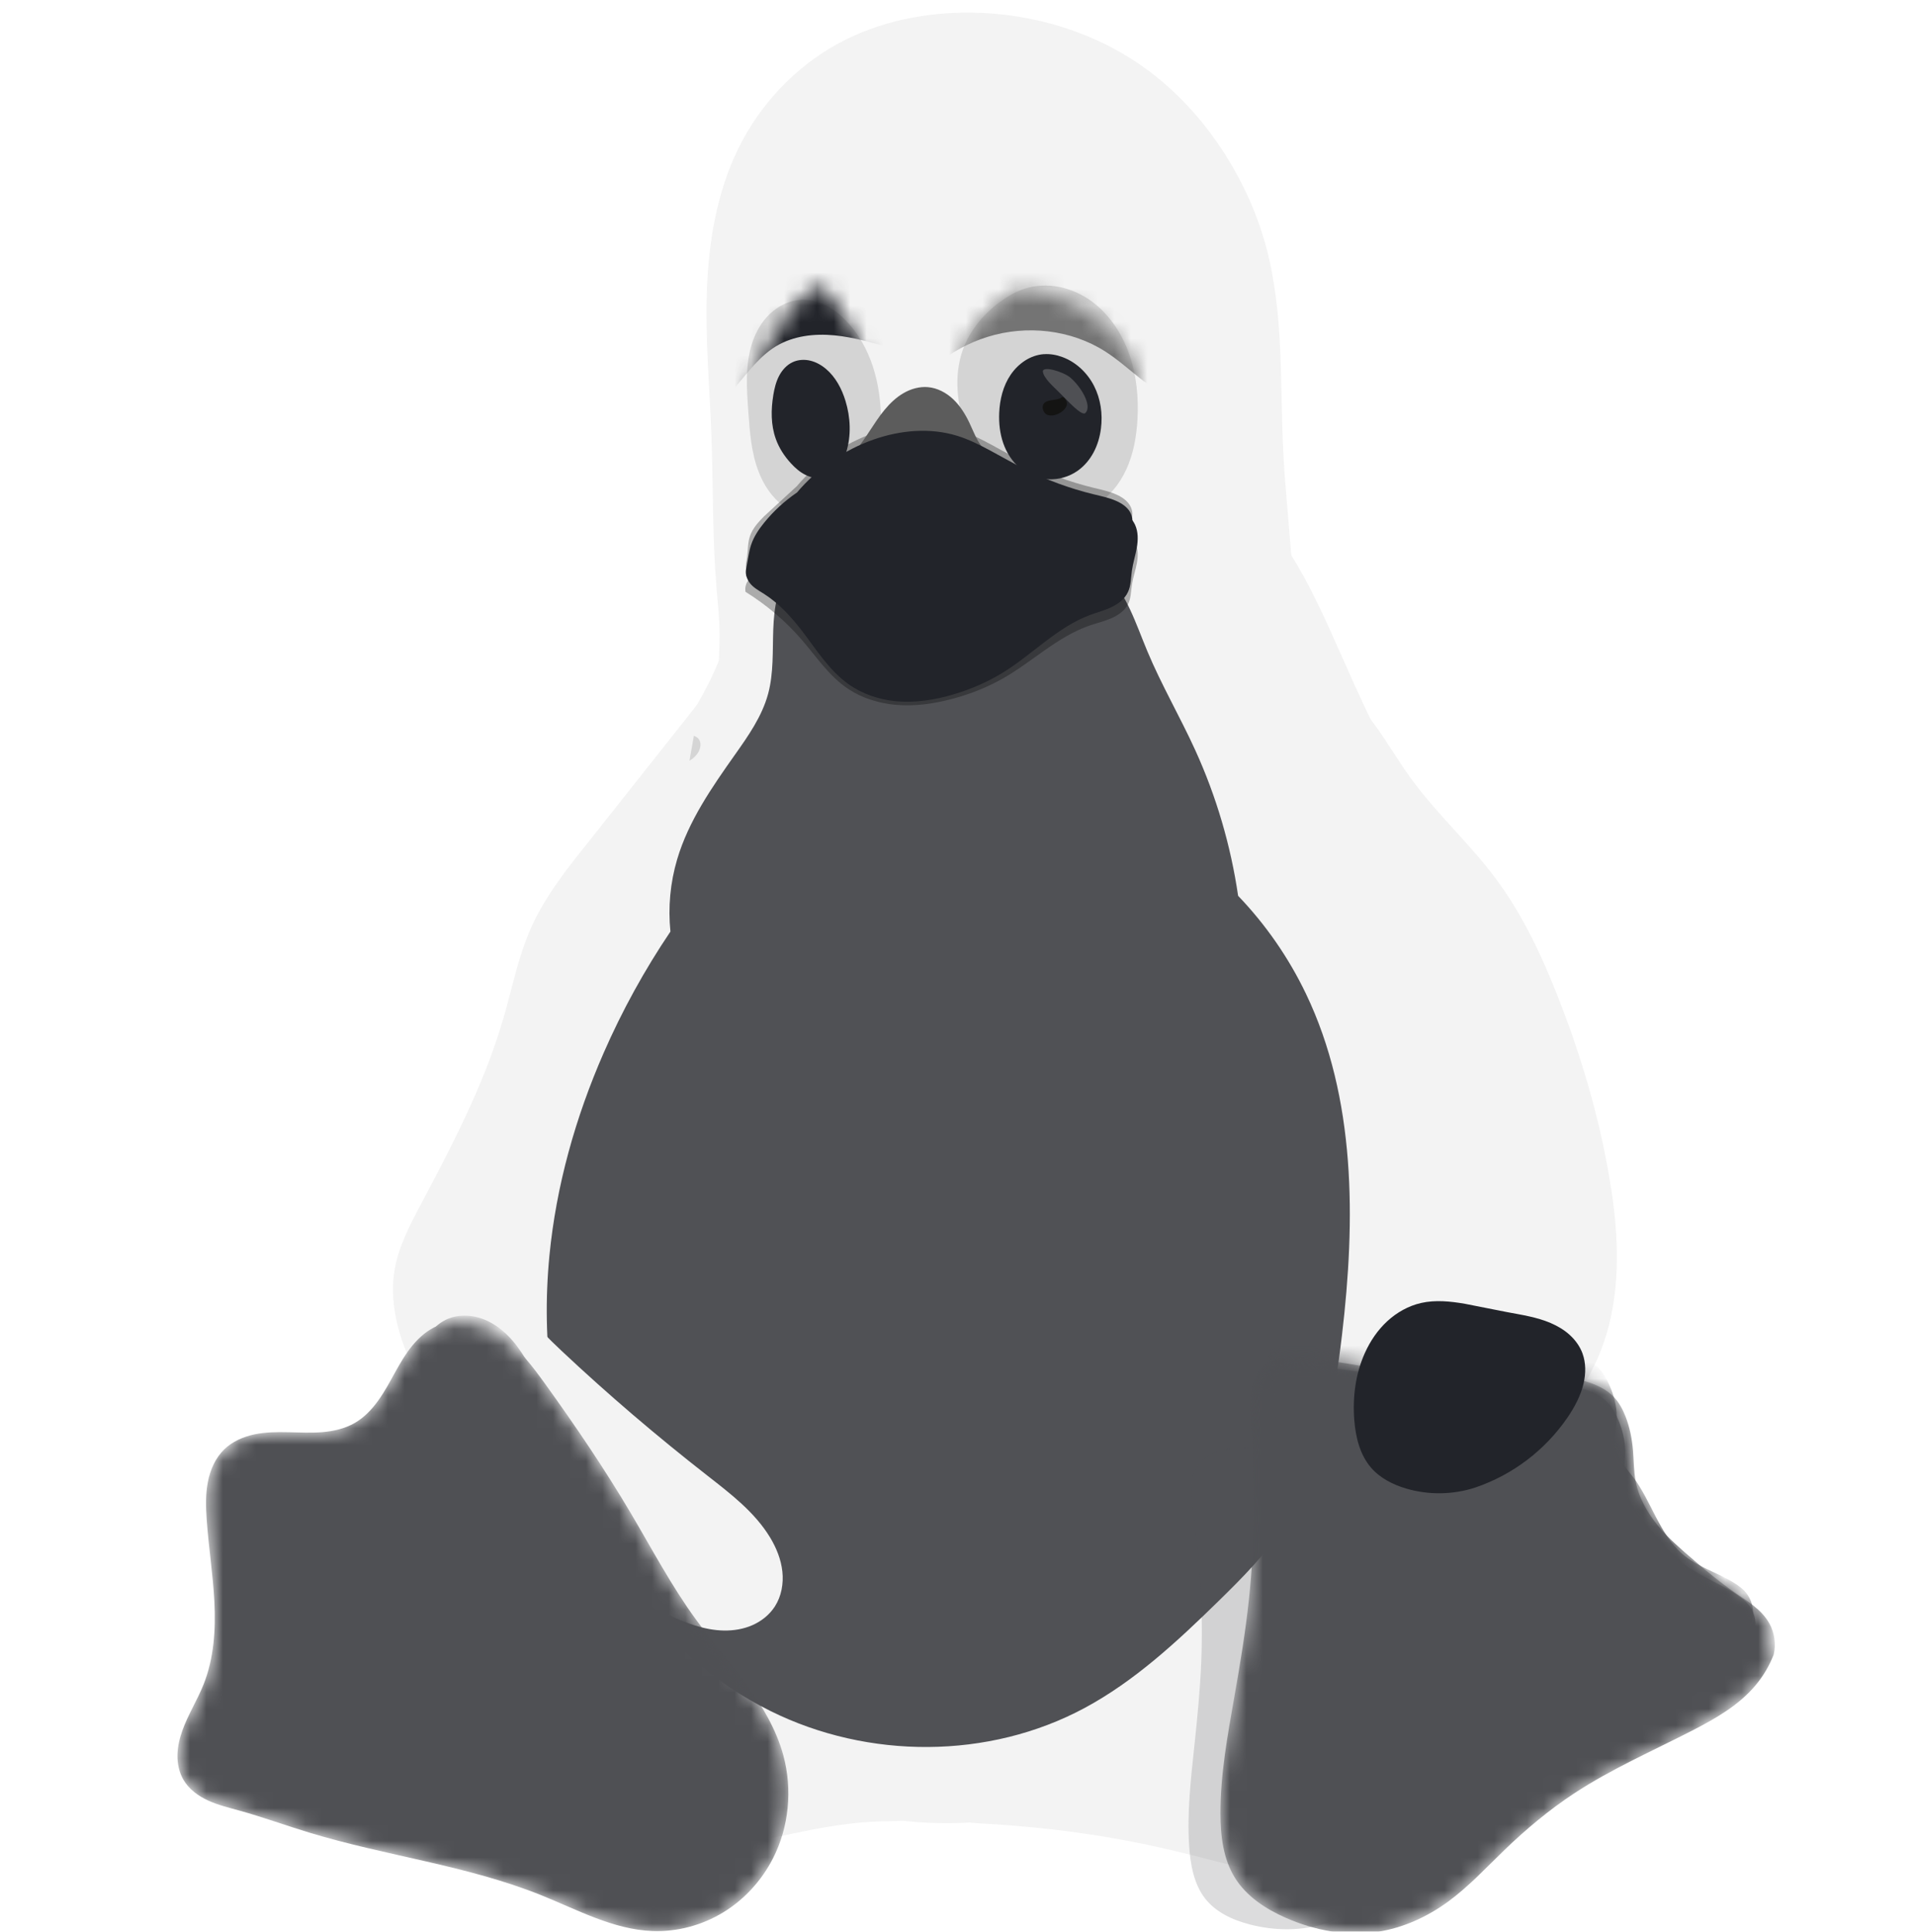 <svg width="116" height="117" viewBox="0 0 116 117" fill="none" xmlns="http://www.w3.org/2000/svg">
<g clip-path="url(#clip0_151_206)">
<path d="M82.015 41.414C83.279 44.191 84.69 46.898 85.944 49.68C88.358 55.033 90.191 60.686 90.952 66.516C91.714 72.347 91.383 78.367 89.577 83.957C87.535 90.268 83.659 95.882 78.911 100.477C73.293 105.912 66.082 110.103 58.303 110.412C53.234 110.614 48.188 109.152 43.699 106.769C39.927 104.767 36.483 102.098 33.736 98.811C30.988 95.524 28.948 91.61 28.003 87.417C26.84 82.254 27.367 76.773 29.127 71.785C30.386 68.218 32.253 64.897 33.582 61.356C35.034 57.487 35.845 53.355 37.769 49.701C39.512 46.388 42.127 43.558 43.517 40.078C44.346 38.001 44.706 35.769 45.242 33.594C45.778 31.42 46.528 29.23 47.987 27.541C49.746 25.505 52.392 24.402 55.05 24.092C57.709 23.783 60.4 24.201 63.01 24.801C65.087 25.279 67.139 25.872 69.147 26.593C70.86 27.207 72.558 27.923 74.04 28.987C76.059 30.436 77.596 32.477 78.822 34.649C80.046 36.822 80.984 39.143 82.019 41.414L82.015 41.414Z" fill="#F3F3F3"/>
<path d="M59.693 110.462C61.829 110.587 63.96 110.796 66.076 111.119C67.937 111.404 69.785 111.771 71.614 112.22C74.478 112.92 77.332 113.813 80.278 113.898C81.054 113.92 81.832 113.885 82.593 113.715C83.354 113.545 84.085 113.235 84.691 112.748C85.596 112.02 86.167 110.924 86.383 109.776C86.6 108.629 86.464 107.436 86.131 106.318C85.465 104.084 84.034 102.177 82.855 100.171C82.177 99.023 81.573 97.829 80.84 96.717C80.106 95.605 79.228 94.563 78.114 93.838C76.573 92.837 74.663 92.51 72.839 92.693C71.015 92.877 69.267 93.541 67.639 94.391C65.357 95.583 63.21 97.219 61.966 99.487C61.533 100.276 61.219 101.124 60.851 101.946C60.483 102.768 60.053 103.578 59.43 104.225C58.735 104.946 57.833 105.432 57.114 106.129C56.755 106.482 56.441 106.883 56.26 107.35C56.08 107.817 56.03 108.351 56.198 108.825C56.313 109.15 56.524 109.435 56.784 109.659C57.044 109.883 57.352 110.047 57.675 110.16C58.319 110.389 59.014 110.423 59.697 110.463L59.693 110.462Z" fill="#F3F3F3"/>
<path d="M53.345 110.323C51.565 110.364 49.804 110.685 48.064 111.049C46.398 111.396 44.739 111.783 43.093 112.219C40.315 112.954 37.533 113.835 34.662 113.897C33.907 113.912 33.145 113.871 32.409 113.699C31.672 113.527 30.959 113.222 30.368 112.746C29.466 112.02 28.892 110.925 28.679 109.781C28.467 108.636 28.597 107.445 28.926 106.329C29.585 104.096 30.998 102.185 32.155 100.17C32.812 99.024 33.392 97.833 34.103 96.721C34.814 95.608 35.67 94.564 36.767 93.837C38.261 92.846 40.124 92.51 41.904 92.687C43.684 92.864 45.389 93.525 46.958 94.39C49.174 95.611 51.197 97.29 52.478 99.481C53.377 101.02 53.895 102.781 54.946 104.219C55.512 104.994 56.228 105.663 56.694 106.5C56.929 106.918 57.101 107.379 57.141 107.859C57.181 108.338 57.083 108.837 56.815 109.235C56.638 109.499 56.393 109.712 56.119 109.869C55.845 110.026 55.542 110.129 55.234 110.194C54.612 110.324 53.979 110.304 53.348 110.319L53.345 110.323ZM43.399 35.565C43.149 32.53 43.205 29.478 43.096 26.434C42.989 23.508 42.721 20.582 42.819 17.655C42.918 14.679 43.413 11.663 44.727 8.989C46.041 6.314 48.175 4.051 50.778 2.635C53.225 1.304 56.046 0.735 58.829 0.765C62.603 0.807 66.387 1.957 69.443 4.19C71.359 5.589 72.97 7.392 74.242 9.404C75.326 11.121 76.168 12.997 76.697 14.965C77.782 18.999 77.524 23.248 77.736 27.418C77.936 31.37 78.563 35.313 78.349 39.265C78.303 40.126 78.211 41.001 77.832 41.771C77.462 42.521 76.835 43.124 76.113 43.54C75.392 43.956 74.581 44.193 73.76 44.32C72.119 44.576 70.441 44.407 68.787 44.562C66.388 44.786 64.099 45.684 61.717 46.056C58.883 46.498 55.987 46.185 53.117 46.069C51.968 46.023 50.815 46.008 49.674 45.864C48.533 45.719 47.395 45.441 46.38 44.895C45.759 44.559 45.179 44.121 44.712 43.583C44.245 43.044 43.889 42.408 43.712 41.712C43.445 40.673 43.585 39.579 43.589 38.506C43.593 37.524 43.48 36.546 43.395 35.569L43.399 35.565Z" fill="#F3F3F3"/>
<path d="M47.915 34.396C47.509 34.909 47.244 35.527 47.084 36.164C46.924 36.801 46.866 37.459 46.84 38.116C46.791 39.429 46.87 40.767 46.526 42.034C46.157 43.389 45.332 44.563 44.523 45.707C43.123 47.689 41.708 49.721 41.018 52.052C40.6 53.464 40.461 54.959 40.611 56.425C39.044 58.746 37.687 61.211 36.564 63.78C34.861 67.674 33.692 71.819 33.281 76.054C32.778 81.24 33.436 86.574 35.466 91.366C36.934 94.83 39.123 98.001 41.945 100.47C43.38 101.725 44.974 102.796 46.682 103.641C52.589 106.569 59.889 106.574 65.698 103.453C68.733 101.821 71.296 99.436 73.766 97.022C75.254 95.568 76.734 94.08 77.869 92.331C80.054 88.966 80.815 84.876 81.288 80.882C82.115 73.898 82.142 66.521 79.106 60.189C78.058 58.005 76.671 56.003 74.998 54.259C74.553 51.212 73.675 48.229 72.399 45.431C71.479 43.412 70.354 41.49 69.499 39.443C69.148 38.602 68.839 37.741 68.453 36.918C68.067 36.095 67.583 35.303 66.929 34.672C66.26 34.026 65.427 33.568 64.547 33.276C63.667 32.983 62.741 32.85 61.817 32.803C59.967 32.709 58.113 32.953 56.262 32.879C54.789 32.82 53.32 32.559 51.847 32.647C51.111 32.691 50.376 32.823 49.693 33.103C49.009 33.383 48.379 33.815 47.92 34.395L47.915 34.396Z" fill="#505155"/>
<g opacity="0.3" filter="url(#filter0_f_151_206)">
<path d="M45.164 35.85C46.449 36.651 47.602 37.633 48.57 38.755C49.468 39.795 50.232 40.974 51.404 41.745C52.233 42.289 53.227 42.596 54.236 42.689C55.422 42.798 56.62 42.621 57.763 42.309C58.822 42.02 59.845 41.613 60.785 41.075C62.57 40.053 64.062 38.553 66.026 37.88C66.456 37.734 66.904 37.629 67.318 37.448C67.733 37.267 68.122 36.995 68.32 36.611C68.514 36.243 68.502 35.817 68.565 35.412C68.631 34.979 68.78 34.56 68.861 34.129C68.943 33.698 68.953 33.237 68.753 32.841C68.586 32.513 68.285 32.254 67.937 32.089C67.59 31.924 67.199 31.85 66.81 31.832C66.031 31.796 65.261 31.981 64.484 32.047C63.456 32.135 62.42 32.011 61.387 32.04C60.103 32.076 58.837 32.347 57.553 32.403C56.089 32.467 54.628 32.252 53.162 32.204C52.529 32.183 51.891 32.193 51.266 32.295C50.641 32.398 50.028 32.592 49.499 32.918C48.987 33.234 48.569 33.664 48.099 34.033C47.864 34.218 47.614 34.388 47.34 34.518C47.066 34.648 46.765 34.736 46.459 34.75C46.301 34.757 46.141 34.745 45.985 34.767C45.854 34.787 45.729 34.832 45.616 34.897C45.504 34.963 45.407 35.049 45.33 35.15C45.254 35.25 45.199 35.364 45.17 35.485C45.141 35.605 45.138 35.73 45.161 35.851L45.164 35.85Z" fill="black"/>
</g>
<path d="M48.508 18.162C47.817 18.2 47.155 18.522 46.649 18.999C46.143 19.475 45.787 20.1 45.567 20.763C45.129 22.088 45.228 23.524 45.327 24.914C45.417 26.176 45.509 27.462 45.978 28.635C46.212 29.222 46.541 29.771 46.98 30.227C47.418 30.683 47.971 31.027 48.579 31.18C49.149 31.324 49.758 31.295 50.319 31.117C50.88 30.939 51.392 30.616 51.813 30.201C52.426 29.596 52.839 28.805 53.076 27.973C53.313 27.141 53.38 26.268 53.368 25.404C53.352 24.321 53.212 23.234 52.876 22.206C52.54 21.179 52.004 20.208 51.256 19.431C50.894 19.055 50.48 18.724 50.013 18.492C49.547 18.261 49.026 18.13 48.507 18.158L48.508 18.162Z" fill="url(#paint0_radial_151_206)"/>
<path d="M60.747 18.162C59.667 18.906 58.763 19.954 58.32 21.197C57.762 22.764 57.976 24.518 58.514 26.093C59.065 27.705 59.987 29.241 61.38 30.209C62.076 30.693 62.882 31.025 63.721 31.126C64.561 31.226 65.433 31.089 66.183 30.695C67.096 30.215 67.793 29.374 68.226 28.431C68.659 27.489 68.843 26.446 68.901 25.408C68.978 24.086 68.846 22.742 68.415 21.491C67.948 20.133 67.095 18.879 65.902 18.097C65.304 17.706 64.624 17.438 63.918 17.339C63.212 17.241 62.479 17.315 61.815 17.575C61.436 17.724 61.082 17.93 60.747 18.163L60.747 18.162Z" fill="url(#paint1_radial_151_206)"/>
<g opacity="0.3" filter="url(#filter1_f_151_206)">
<path d="M48.279 29.438L46.284 31.273C45.933 31.629 45.581 32.011 45.424 32.487C45.285 32.91 45.311 33.369 45.242 33.81C45.218 33.962 45.184 34.112 45.183 34.265C45.181 34.341 45.192 34.418 45.213 34.491C45.235 34.564 45.271 34.633 45.324 34.689C45.41 34.782 45.533 34.833 45.656 34.858C45.779 34.883 45.907 34.886 46.032 34.9C46.597 34.961 47.118 35.238 47.587 35.563L48.965 36.576C50.025 37.255 51.292 37.557 52.547 37.605C53.803 37.653 55.055 37.46 56.287 37.211C57.265 37.014 58.241 36.781 59.17 36.411C60.592 35.845 61.874 34.975 63.098 34.053C63.655 33.633 64.203 33.201 64.703 32.715C64.873 32.55 65.037 32.378 65.219 32.227C65.4 32.076 65.602 31.944 65.827 31.872C66.168 31.761 66.54 31.792 66.894 31.852C67.161 31.897 67.428 31.958 67.698 31.946C67.834 31.94 67.969 31.917 68.094 31.866C68.22 31.815 68.336 31.737 68.422 31.631C68.534 31.49 68.594 31.314 68.593 31.133C68.594 30.953 68.539 30.776 68.45 30.622C68.269 30.312 67.957 30.104 67.632 29.958C67.187 29.758 66.706 29.66 66.232 29.544C64.778 29.19 63.365 28.667 62.025 27.996C61.358 27.662 60.711 27.293 60.055 26.938C59.381 26.574 58.694 26.224 57.962 26C56.327 25.5 54.538 25.664 52.924 26.23C51.13 26.858 49.508 27.978 48.277 29.437L48.279 29.438Z" fill="black"/>
</g>
<path d="M51.758 27.365C52.444 26.587 52.913 25.638 53.572 24.837C53.903 24.436 54.282 24.071 54.73 23.812C55.178 23.552 55.698 23.404 56.212 23.449C56.785 23.499 57.321 23.787 57.74 24.183C58.159 24.58 58.47 25.084 58.718 25.603C58.956 26.103 59.145 26.637 59.487 27.072C59.852 27.535 60.365 27.852 60.827 28.216C61.058 28.398 61.28 28.596 61.463 28.827C61.646 29.058 61.789 29.327 61.847 29.617C61.905 29.914 61.88 30.221 61.776 30.505C61.674 30.787 61.501 31.042 61.286 31.251C60.857 31.668 60.271 31.893 59.681 31.977C58.501 32.146 57.307 31.791 56.115 31.824C54.909 31.858 53.73 32.288 52.524 32.243C51.921 32.221 51.309 32.073 50.814 31.725C50.564 31.553 50.353 31.329 50.194 31.069C50.038 30.808 49.943 30.509 49.933 30.205C49.923 29.915 49.99 29.625 50.105 29.359C50.22 29.093 50.382 28.849 50.564 28.624C50.929 28.175 51.375 27.8 51.757 27.366L51.758 27.365Z" fill="url(#paint2_radial_151_206)"/>
<path d="M63.236 21.45C62.83 21.479 62.435 21.619 62.091 21.841C61.747 22.064 61.453 22.356 61.222 22.695C60.761 23.372 60.558 24.202 60.526 25.021C60.501 25.637 60.569 26.261 60.771 26.842C60.974 27.424 61.315 27.962 61.786 28.355C62.267 28.758 62.879 28.999 63.504 29.029C64.129 29.059 64.762 28.877 65.275 28.517C65.683 28.23 66.013 27.835 66.248 27.392C66.483 26.949 66.625 26.459 66.689 25.96C66.803 25.081 66.674 24.162 66.27 23.373C65.867 22.584 65.183 21.934 64.357 21.628C64 21.495 63.616 21.426 63.236 21.453V21.45Z" fill="#22242A"/>
<g filter="url(#filter2_f_151_206)">
<path d="M64.204 24.134C63.868 24.268 63.336 24.184 63.189 24.517C63.101 24.714 63.225 25.039 63.423 25.12C63.824 25.285 64.445 24.987 64.607 24.581C64.677 24.405 64.571 24.127 64.397 24.053C64.333 24.025 64.269 24.108 64.205 24.134L64.204 24.134Z" fill="#141413"/>
</g>
<g filter="url(#filter3_f_151_206)">
<path d="M65.746 25.015C66.196 24.561 65.425 23.355 64.823 22.861C64.388 22.504 63.119 22.129 63.173 22.519C63.227 22.909 63.794 23.406 64.181 23.787C64.651 24.255 65.532 25.232 65.746 25.015Z" fill="url(#paint3_linear_151_206)"/>
</g>
<mask id="mask0_151_206" style="mask-type:luminance" maskUnits="userSpaceOnUse" x="57" y="17" width="13" height="14">
<path d="M60.746 18.162C59.758 18.995 58.724 19.963 58.32 21.197C57.811 22.748 57.686 24.689 58.514 26.093C60.036 28.67 63.322 31.517 66.183 30.694C68.075 30.15 68.554 27.365 68.9 25.407C69.13 24.112 69.132 22.59 68.415 21.491C67.013 19.34 64.366 17.616 61.814 17.574C61.409 17.568 61.057 17.899 60.746 18.162Z" fill="white"/>
</mask>
<g mask="url(#mask0_151_206)">
<path d="M56.669 22.127C57.598 21.35 58.67 20.764 59.823 20.404C62.186 19.668 64.871 19.959 66.959 21.295C67.68 21.756 68.323 22.33 68.994 22.863C69.665 23.396 70.376 23.897 71.182 24.183C71.617 24.337 72.082 24.427 72.541 24.379C72.956 24.335 73.356 24.178 73.7 23.94C74.043 23.702 74.331 23.385 74.546 23.025C74.978 22.305 75.117 21.433 75.042 20.596C74.894 18.92 73.957 17.442 73.172 15.959C72.926 15.494 72.692 15.021 72.395 14.588C71.485 13.258 70.037 12.38 68.518 11.867C66.999 11.353 65.394 11.167 63.804 10.965C63.095 10.875 62.378 10.781 61.669 10.867C60.853 10.966 60.086 11.298 59.29 11.504C58.913 11.602 58.528 11.67 58.153 11.779C57.779 11.889 57.411 12.042 57.106 12.287C56.662 12.646 56.382 13.184 56.261 13.745C56.14 14.306 56.168 14.89 56.256 15.457C56.434 16.591 56.854 17.699 56.815 18.846C56.787 19.634 56.542 20.408 56.572 21.196C56.581 21.431 56.614 21.657 56.669 21.882" fill="url(#paint4_linear_151_206)"/>
</g>
<g filter="url(#filter4_f_151_206)">
<path d="M64.496 14.936C64.31 15.171 64.143 15.426 64.01 15.707C64.844 15.888 65.641 16.235 66.352 16.711C67.728 17.633 68.773 18.981 69.507 20.481C69.677 20.29 69.833 20.084 69.968 19.856C69.231 18.295 68.165 16.882 66.74 15.928C66.056 15.47 65.294 15.124 64.496 14.938L64.496 14.936Z" fill="url(#paint5_linear_151_206)"/>
</g>
<g filter="url(#filter5_f_151_206)">
<path d="M48.43 15.702C48.336 15.7 48.245 15.708 48.15 15.713L47.968 15.723C48.516 15.774 49.062 15.922 49.557 16.146C50.233 16.452 50.829 16.888 51.353 17.384C52.325 18.302 53.048 19.436 53.537 20.639C53.418 19.73 53.147 18.848 52.737 18.031C52.545 17.807 52.346 17.588 52.13 17.384C51.606 16.889 51.01 16.453 50.334 16.147C49.744 15.879 49.086 15.713 48.429 15.701L48.43 15.702Z" fill="url(#paint6_linear_151_206)"/>
</g>
<path d="M46.842 23.938C46.697 24.818 46.692 25.741 46.992 26.579C47.186 27.133 47.516 27.636 47.913 28.067C48.173 28.35 48.467 28.607 48.812 28.774C49.157 28.94 49.556 29.011 49.926 28.917C50.268 28.831 50.568 28.608 50.788 28.331C51.009 28.054 51.156 27.723 51.261 27.383C51.571 26.381 51.521 25.283 51.214 24.28C50.99 23.549 50.619 22.843 50.038 22.35C49.762 22.115 49.437 21.931 49.085 21.846C48.733 21.761 48.351 21.782 48.022 21.933C47.656 22.1 47.373 22.419 47.187 22.778C47.002 23.138 46.907 23.538 46.841 23.938L46.842 23.938Z" fill="#22242A"/>
<g filter="url(#filter6_f_151_206)">
<path d="M48.686 23.302C48.78 23.55 49.095 23.64 49.268 23.841C49.436 24.035 49.612 24.236 49.705 24.477C49.882 24.938 49.53 25.621 49.899 25.946C50.015 26.047 50.246 26.05 50.36 25.946C50.805 25.538 50.706 24.714 50.53 24.134C50.371 23.608 49.976 23.11 49.49 22.86C49.265 22.744 48.927 22.648 48.734 22.812C48.61 22.918 48.628 23.149 48.686 23.302Z" fill="url(#paint7_linear_151_206)"/>
</g>
<path d="M45.216 34.873C45.239 34.989 45.283 35.1 45.343 35.202C45.446 35.376 45.597 35.518 45.76 35.637C45.922 35.756 46.099 35.856 46.269 35.964C47.175 36.538 47.913 37.346 48.57 38.199C49.45 39.343 50.228 40.613 51.404 41.445C52.234 42.033 53.228 42.368 54.236 42.47C55.421 42.59 56.62 42.397 57.763 42.058C58.821 41.743 59.845 41.302 60.785 40.718C62.571 39.608 64.062 37.98 66.026 37.25C66.456 37.09 66.904 36.976 67.318 36.78C67.732 36.583 68.122 36.289 68.32 35.872C68.514 35.472 68.502 35.01 68.564 34.57C68.63 34.1 68.779 33.645 68.861 33.177C68.942 32.71 68.952 32.209 68.752 31.779C68.586 31.423 68.284 31.142 67.937 30.962C67.589 30.784 67.199 30.702 66.809 30.683C66.03 30.644 65.261 30.845 64.484 30.917C63.455 31.012 62.419 30.879 61.387 30.909C60.102 30.948 58.837 31.24 57.553 31.303C56.088 31.375 54.627 31.146 53.162 31.087C52.528 31.062 51.888 31.068 51.263 31.175C50.637 31.283 50.022 31.498 49.5 31.862C48.991 32.217 48.585 32.7 48.117 33.109C47.884 33.313 47.632 33.501 47.354 33.637C47.076 33.773 46.769 33.858 46.459 33.851C46.304 33.847 46.137 33.821 45.986 33.869C45.891 33.899 45.807 33.958 45.736 34.028C45.664 34.098 45.606 34.18 45.55 34.263C45.421 34.457 45.308 34.661 45.213 34.873L45.216 34.873Z" fill="#22242A"/>
<path d="M48.279 29.829C47.529 30.339 46.855 30.959 46.285 31.664C45.958 32.068 45.662 32.506 45.498 33.001C45.368 33.389 45.324 33.8 45.243 34.202C45.212 34.352 45.177 34.503 45.177 34.656C45.177 34.733 45.187 34.81 45.21 34.883C45.233 34.956 45.272 35.025 45.324 35.08C45.412 35.172 45.534 35.221 45.657 35.247C45.781 35.273 45.907 35.276 46.032 35.291C46.597 35.355 47.117 35.632 47.586 35.957L48.966 36.967C50.027 37.645 51.294 37.945 52.548 37.994C53.803 38.043 55.056 37.851 56.288 37.603C57.266 37.406 58.242 37.172 59.171 36.802C60.593 36.237 61.875 35.366 63.099 34.444C63.656 34.025 64.204 33.593 64.704 33.106C64.874 32.941 65.038 32.77 65.22 32.618C65.401 32.467 65.603 32.336 65.828 32.263C66.17 32.152 66.541 32.184 66.895 32.243C67.162 32.288 67.429 32.349 67.699 32.337C67.835 32.332 67.97 32.308 68.096 32.257C68.221 32.206 68.337 32.128 68.423 32.022C68.535 31.881 68.595 31.705 68.594 31.524C68.595 31.345 68.54 31.168 68.451 31.013C68.27 30.704 67.958 30.495 67.633 30.349C67.188 30.149 66.707 30.052 66.233 29.936C64.779 29.581 63.366 29.058 62.026 28.387C61.359 28.053 60.712 27.684 60.056 27.33C59.382 26.965 58.695 26.615 57.964 26.392C56.328 25.892 54.539 26.056 52.925 26.621C51.131 27.249 49.509 28.371 48.279 29.829Z" fill="#22242A"/>
<g opacity="0.8" filter="url(#filter7_f_151_206)">
<path d="M52.234 27.603C51.889 27.49 51.319 28.104 51.505 28.418C51.556 28.504 51.713 28.614 51.818 28.555C51.977 28.467 52.107 28.152 52.279 28.028C52.394 27.946 52.368 27.648 52.234 27.604L52.234 27.603Z" fill="#22242A"/>
</g>
<mask id="mask1_151_206" style="mask-type:luminance" maskUnits="userSpaceOnUse" x="45" y="17" width="9" height="15">
<path d="M48.509 18.162C47.036 20.038 45.201 22.74 45.328 24.918C45.454 27.095 46.826 30.375 48.579 31.184C50.333 31.992 50.814 31.189 51.814 30.205C52.814 29.221 53.313 27.327 53.369 25.407C53.426 23.487 52.191 20.739 51.257 19.435C50.323 18.131 49.981 16.286 48.509 18.162Z" fill="white"/>
</mask>
<g mask="url(#mask1_151_206)">
<path d="M47.018 20.968C48.06 20.341 49.33 20.196 50.538 20.311C51.746 20.427 52.916 20.785 54.087 21.107C54.946 21.342 55.816 21.561 56.621 21.944C57.426 22.327 58.174 22.89 58.617 23.668L58.827 24.045C58.902 24.167 58.991 24.284 59.105 24.37C59.219 24.456 59.36 24.513 59.503 24.505C59.574 24.501 59.645 24.481 59.706 24.445C59.767 24.408 59.82 24.354 59.853 24.291C59.891 24.218 59.903 24.133 59.898 24.05C59.892 23.967 59.877 23.885 59.853 23.806C59.56 22.728 58.868 21.813 58.342 20.83L57.45 19.03C56.356 17.009 54.56 15.42 52.519 14.39C50.478 13.36 48.198 12.864 45.919 12.729C43.279 12.574 40.631 12.89 38.025 13.352C36.895 13.553 35.75 13.789 34.75 14.355C34.25 14.639 33.792 15.005 33.434 15.456C33.077 15.908 32.822 16.449 32.74 17.021C32.661 17.574 32.744 18.142 32.934 18.665C33.124 19.188 33.422 19.666 33.772 20.099C34.469 20.964 35.364 21.64 36.187 22.382C37.011 23.125 37.779 23.945 38.697 24.561C39.157 24.868 39.657 25.123 40.189 25.272C40.721 25.422 41.288 25.464 41.829 25.352C42.39 25.236 42.91 24.959 43.364 24.607C43.819 24.256 44.213 23.832 44.587 23.394C45.334 22.518 46.032 21.559 47.016 20.968L47.018 20.968Z" fill="#22242A"/>
</g>
<path d="M83.792 58.535C86.155 60.452 87.654 63.346 88.118 66.369C88.48 68.726 88.244 71.145 87.718 73.47C87.191 75.795 86.377 78.043 85.57 80.284C85.248 81.178 84.924 82.081 84.796 83.023C84.668 83.965 84.75 84.963 85.2 85.799C85.716 86.757 86.681 87.416 87.717 87.727C88.74 88.034 89.845 88.027 90.881 87.767C91.917 87.507 92.883 86.998 93.726 86.337C95.868 84.66 97.16 82.049 97.66 79.362C98.16 76.674 97.93 73.898 97.466 71.204C96.832 67.53 95.765 63.939 94.406 60.47C93.407 57.918 92.238 55.41 90.605 53.217C89.007 51.071 86.991 49.264 85.425 47.093C84.337 45.586 83.465 43.902 82.161 42.58C81.509 41.919 80.748 41.353 79.886 41.015C79.024 40.677 78.056 40.578 77.166 40.831C75.993 41.164 75.03 42.096 74.525 43.213C74.019 44.33 73.925 45.611 74.124 46.824C74.38 48.388 75.089 49.84 75.889 51.206C76.793 52.748 77.839 54.232 79.203 55.379C80.627 56.575 82.349 57.364 83.793 58.535L83.792 58.535Z" fill="#F3F3F3"/>
<g opacity="0.2" filter="url(#filter8_f_151_206)">
<path d="M99.694 98.749C99.51 99.361 99.234 99.943 98.877 100.476C98.087 101.656 96.941 102.544 95.796 103.363C93.842 104.759 91.807 106.041 89.989 107.631C88.771 108.695 87.661 109.887 86.631 111.142C85.75 112.215 84.923 113.343 83.919 114.298C82.907 115.261 81.714 116.039 80.43 116.464C78.868 116.979 77.217 116.954 75.712 116.565C74.657 116.293 73.629 115.819 72.976 114.961C72.32 114.1 72.108 112.943 72.032 111.807C71.897 109.798 72.135 107.746 72.352 105.708C72.532 104.013 72.698 102.318 72.767 100.627C72.886 97.552 72.688 94.504 72.275 91.513C72.206 91.012 72.131 90.507 72.173 89.991C72.215 89.475 72.386 88.938 72.746 88.54C73.077 88.172 73.54 87.954 74.001 87.847C74.463 87.739 74.93 87.729 75.394 87.721C76.487 87.692 77.586 87.627 78.662 87.724C79.341 87.785 80.007 87.91 80.684 87.976C81.816 88.085 82.989 88.028 84.124 87.692C85.346 87.331 86.511 86.653 87.753 86.467C88.262 86.391 88.773 86.4 89.268 86.47C89.773 86.541 90.276 86.682 90.664 86.993C90.959 87.23 91.175 87.554 91.344 87.9C91.596 88.416 91.751 88.985 91.839 89.569C91.918 90.086 91.945 90.618 92.077 91.118C92.295 91.941 92.787 92.64 93.38 93.21C93.973 93.779 94.666 94.229 95.358 94.672C96.047 95.114 96.74 95.552 97.477 95.916C97.823 96.087 98.178 96.241 98.508 96.438C98.838 96.635 99.146 96.877 99.365 97.196C99.663 97.629 99.782 98.196 99.693 98.753" fill="#4F5054"/>
</g>
<mask id="mask2_151_206" style="mask-type:luminance" maskUnits="userSpaceOnUse" x="73" y="82" width="35" height="36">
<path d="M107.441 100.215C107.794 100.84 106.831 101.542 106.347 102.071C105.283 103.235 103.843 103.99 102.505 104.82C100.208 106.243 97.605 107.132 95.353 108.625C93.845 109.625 92.507 110.866 91.136 112.049C89.962 113.061 89.007 114.35 87.706 115.189C86.406 116.028 84.971 116.816 83.439 117.01C81.582 117.245 79.606 116.91 77.886 116.163C76.685 115.64 75.495 114.839 74.795 113.723C74.091 112.601 73.995 111.162 73.927 109.836C73.808 107.463 74.457 105.113 74.773 102.758C75.037 100.799 75.493 98.864 75.651 96.894C75.938 93.313 75.348 89.684 75.775 86.118C75.913 84.968 75.705 83.51 76.556 82.733C77.348 82.011 78.665 82.294 79.732 82.317C81.031 82.344 82.308 82.689 83.573 82.989C84.371 83.178 85.125 83.541 85.93 83.698C87.266 83.958 88.635 84.116 89.995 84.071C91.464 84.022 92.882 83.368 94.353 83.38C94.955 83.385 95.566 83.49 96.133 83.693C96.709 83.899 97.293 84.165 97.734 84.592C98.07 84.917 98.29 85.358 98.464 85.794C98.725 86.445 98.811 87.156 98.917 87.85C99.011 88.467 98.858 89.131 99.078 89.715C99.789 91.594 101.244 93.132 102.66 94.548C103.337 95.306 104.225 95.933 105.055 96.439C105.936 96.977 106.751 97.399 107.176 98.325C107.432 98.907 106.965 99.798 107.441 100.215L107.441 100.215Z" fill="white"/>
</mask>
<g mask="url(#mask2_151_206)">
<path d="M107.441 100.215C107.181 100.889 106.809 101.518 106.347 102.071C105.329 103.291 103.914 104.095 102.505 104.82C100.101 106.055 97.612 107.139 95.353 108.625C93.839 109.621 92.442 110.79 91.136 112.049C90.019 113.126 88.959 114.276 87.707 115.189C86.442 116.11 84.981 116.777 83.439 117.01C81.564 117.294 79.626 116.927 77.887 116.163C76.668 115.627 75.496 114.861 74.795 113.723C74.09 112.58 73.93 111.182 73.928 109.836C73.925 107.456 74.362 105.098 74.773 102.758C75.115 100.811 75.441 98.86 75.651 96.894C76.033 93.318 76.03 89.706 75.775 86.118C75.736 85.518 75.683 84.911 75.772 84.315C75.861 83.72 76.104 83.126 76.556 82.733C76.975 82.37 77.535 82.21 78.086 82.179C78.638 82.149 79.187 82.237 79.733 82.317C81.019 82.507 82.316 82.656 83.573 82.99C84.366 83.2 85.139 83.483 85.93 83.699C87.252 84.059 88.635 84.231 89.995 84.071C91.459 83.899 92.88 83.344 94.353 83.38C94.957 83.395 95.557 83.51 96.134 83.694C96.722 83.881 97.302 84.149 97.734 84.592C98.063 84.929 98.292 85.354 98.465 85.795C98.721 86.45 98.859 87.148 98.918 87.851C98.97 88.473 98.962 89.102 99.078 89.715C99.27 90.723 99.796 91.643 100.448 92.431C101.101 93.219 101.885 93.888 102.66 94.549C103.436 95.207 104.217 95.863 105.054 96.44C105.447 96.711 105.853 96.964 106.226 97.262C106.599 97.56 106.942 97.907 107.175 98.325C107.492 98.893 107.588 99.582 107.441 100.215L107.441 100.215Z" fill="#4F5054"/>
</g>
<mask id="mask3_151_206" style="mask-type:luminance" maskUnits="userSpaceOnUse" x="73" y="82" width="35" height="36">
<path d="M107.441 100.215C107.794 100.84 106.831 101.542 106.347 102.071C105.283 103.235 103.843 103.99 102.505 104.82C100.208 106.243 97.605 107.132 95.353 108.625C93.845 109.625 92.507 110.866 91.136 112.049C89.962 113.061 89.007 114.35 87.706 115.189C86.406 116.028 84.971 116.816 83.439 117.01C81.582 117.245 79.606 116.91 77.886 116.163C76.685 115.64 75.495 114.839 74.795 113.723C74.091 112.601 73.995 111.162 73.927 109.836C73.808 107.463 74.457 105.113 74.773 102.758C75.037 100.799 75.493 98.864 75.651 96.894C75.938 93.313 75.348 89.684 75.775 86.118C75.913 84.968 75.705 83.51 76.556 82.733C77.348 82.011 78.665 82.294 79.732 82.317C81.031 82.344 82.308 82.689 83.573 82.989C84.371 83.178 85.125 83.541 85.93 83.698C87.266 83.958 88.635 84.116 89.995 84.071C91.464 84.022 92.882 83.368 94.353 83.38C94.955 83.385 95.566 83.49 96.133 83.693C96.709 83.899 97.293 84.165 97.734 84.592C98.07 84.917 98.29 85.358 98.464 85.794C98.725 86.445 98.811 87.156 98.917 87.85C99.011 88.467 98.858 89.131 99.078 89.715C99.789 91.594 101.244 93.132 102.66 94.548C103.337 95.306 104.225 95.933 105.055 96.439C105.936 96.977 106.751 97.399 107.176 98.325C107.432 98.907 106.965 99.798 107.441 100.215L107.441 100.215Z" fill="white"/>
</mask>
<g mask="url(#mask3_151_206)">
<g filter="url(#filter9_f_151_206)">
<path d="M106.231 98.981C105.991 99.588 105.653 100.151 105.233 100.649C104.3 101.751 103.008 102.472 101.723 103.12C99.528 104.228 97.257 105.203 95.192 106.541C93.812 107.436 92.536 108.486 91.341 109.619C90.32 110.588 89.351 111.623 88.209 112.442C87.052 113.273 85.717 113.871 84.312 114.079C82.6 114.334 80.833 114.004 79.242 113.317C78.132 112.839 77.061 112.154 76.418 111.124C75.779 110.099 75.63 108.841 75.626 107.63C75.621 105.49 76.021 103.373 76.399 101.267C76.712 99.516 77.01 97.762 77.2 95.994C77.546 92.779 77.529 89.533 77.314 86.307C77.277 85.766 77.236 85.22 77.318 84.686C77.4 84.15 77.62 83.618 78.027 83.264C78.409 82.932 78.921 82.787 79.425 82.76C79.929 82.734 80.43 82.816 80.928 82.889C82.102 83.064 83.285 83.195 84.434 83.494C85.158 83.683 85.864 83.937 86.587 84.131C87.795 84.456 89.057 84.611 90.299 84.466C91.635 84.311 92.934 83.812 94.279 83.845C94.83 83.859 95.378 83.963 95.906 84.127C96.442 84.294 96.974 84.532 97.368 84.935C97.665 85.239 97.871 85.622 98.034 86.016C98.277 86.602 98.435 87.229 98.448 87.864C98.462 88.528 98.318 89.194 98.407 89.851C98.479 90.385 98.703 90.888 98.989 91.343C99.275 91.798 99.624 92.209 99.969 92.62C100.636 93.415 101.305 94.225 102.141 94.835C103.093 95.529 104.223 95.935 105.206 96.584C105.499 96.778 105.783 96.996 105.99 97.281C106.162 97.524 106.274 97.805 106.316 98.101C106.359 98.397 106.33 98.698 106.232 98.981H106.231Z" fill="#4F5054"/>
</g>
</g>
<mask id="mask4_151_206" style="mask-type:luminance" maskUnits="userSpaceOnUse" x="73" y="82" width="35" height="36">
<path d="M107.44 100.215C107.793 100.84 106.831 101.542 106.347 102.071C105.282 103.235 103.842 103.99 102.503 104.82C100.207 106.244 97.604 107.137 95.351 108.626C93.844 109.625 92.506 110.867 91.134 112.049C89.961 113.061 89.006 114.351 87.704 115.189C86.403 116.027 84.969 116.815 83.437 117.01C81.579 117.246 79.604 116.91 77.889 116.163C76.688 115.64 75.493 114.839 74.797 113.723C74.094 112.601 73.997 111.163 73.931 109.837C73.811 107.463 74.46 105.114 74.776 102.759C75.04 100.799 75.495 98.864 75.654 96.894C75.941 93.314 75.351 89.685 75.778 86.119C75.911 84.969 75.708 83.511 76.559 82.734C77.35 82.011 78.667 82.299 79.735 82.318C81.034 82.346 82.311 82.69 83.575 82.99C84.374 83.179 85.127 83.543 85.933 83.699C87.264 83.959 88.637 84.117 89.997 84.072C91.467 84.024 92.885 83.368 94.355 83.381C94.958 83.386 95.568 83.492 96.136 83.695C96.712 83.9 97.296 84.168 97.737 84.593C98.073 84.918 98.292 85.36 98.467 85.8C98.728 86.451 98.814 87.162 98.919 87.856C99.013 88.472 98.86 89.137 99.08 89.72C99.79 91.599 101.246 93.137 102.662 94.553C103.339 95.311 104.227 95.938 105.057 96.444C105.938 96.982 106.752 97.404 107.178 98.33C107.434 98.912 106.967 99.803 107.443 100.221L107.44 100.215Z" fill="white"/>
</mask>
<g mask="url(#mask4_151_206)">
<g filter="url(#filter10_f_151_206)">
<path d="M106.094 98.296C105.827 98.907 105.48 99.476 105.069 99.981C104.113 101.153 102.823 101.96 101.463 102.477C99.226 103.33 96.783 103.444 94.587 104.415C93.248 105.007 92.044 105.898 90.823 106.741C89.837 107.422 88.83 108.078 87.747 108.554C86.524 109.092 85.223 109.394 83.919 109.606C83.089 109.741 82.249 109.84 81.41 109.793C80.572 109.746 79.731 109.548 78.992 109.117C78.431 108.79 77.926 108.319 77.626 107.709C77.294 107.03 77.236 106.234 77.244 105.465C77.264 103.416 77.699 101.389 77.686 99.34C77.674 97.556 77.324 95.795 77.223 94.014C77.029 90.59 77.758 87.107 77.117 83.748C77.015 83.21 76.876 82.673 76.883 82.124C76.887 81.849 76.927 81.573 77.023 81.319C77.118 81.065 77.273 80.834 77.478 80.673C77.651 80.538 77.855 80.456 78.065 80.419C78.275 80.382 78.49 80.389 78.7 80.422C79.121 80.489 79.522 80.655 79.932 80.778C81.105 81.13 82.343 81.123 83.534 81.389C84.282 81.556 85.006 81.828 85.746 82.032C86.989 82.37 88.285 82.521 89.559 82.37C90.931 82.209 92.27 81.707 93.648 81.743C94.213 81.757 94.774 81.864 95.319 82.028C95.864 82.192 96.409 82.423 96.821 82.843C97.118 83.146 97.331 83.533 97.505 83.934C97.758 84.519 97.934 85.155 97.93 85.801C97.928 86.137 97.877 86.471 97.847 86.805C97.818 87.138 97.808 87.482 97.887 87.807C97.966 88.132 98.133 88.428 98.324 88.695C98.514 88.962 98.73 89.207 98.926 89.468C99.478 90.2 99.872 91.053 100.301 91.876C100.73 92.699 101.211 93.514 101.89 94.106C102.813 94.913 104.01 95.235 105.039 95.872C105.341 96.059 105.632 96.278 105.844 96.577C106.014 96.818 106.125 97.101 106.169 97.401C106.212 97.7 106.186 98.007 106.093 98.293L106.094 98.296Z" fill="#4F5054"/>
</g>
</g>
<g opacity="0.25" filter="url(#filter11_f_151_206)">
<path d="M42.429 45.044C42.383 44.482 41.587 44.398 41.232 44.678C40.932 44.915 40.651 45.724 40.909 46.041C41.33 46.554 42.492 45.816 42.429 45.045L42.429 45.044Z" fill="#7C7C7C"/>
</g>
<g opacity="0.35" filter="url(#filter12_f_151_206)">
<path d="M94.036 86.024C93.817 85.592 93.42 85.269 92.976 85.082C92.532 84.896 92.045 84.836 91.565 84.84C90.604 84.848 89.649 85.1 88.692 85.016C87.883 84.945 87.115 84.639 86.323 84.445C85.509 84.249 84.645 84.171 83.836 84.389C82.972 84.627 82.209 85.209 81.732 85.974C81.311 86.647 81.11 87.443 81.048 88.237C80.986 89.031 81.053 89.83 81.133 90.622C81.19 91.196 81.255 91.77 81.392 92.33C81.53 92.89 81.743 93.435 82.078 93.902C82.559 94.574 83.275 95.054 84.047 95.341C85.321 95.811 86.723 95.787 87.981 95.272C90.178 94.31 92.038 92.584 93.172 90.455C93.578 89.693 93.893 88.881 94.097 88.041C94.178 87.707 94.242 87.366 94.245 87.022C94.248 86.678 94.188 86.329 94.033 86.024H94.036Z" fill="url(#paint8_radial_151_206)"/>
</g>
<g opacity="0.35" filter="url(#filter13_f_151_206)">
<path d="M94.036 85.571C93.817 85.259 93.42 85.026 92.976 84.891C92.532 84.756 92.045 84.712 91.565 84.715C90.604 84.721 89.649 84.903 88.692 84.843C87.883 84.791 87.115 84.57 86.323 84.43C85.509 84.288 84.645 84.232 83.836 84.389C82.972 84.561 82.209 84.982 81.732 85.535C81.311 86.022 81.11 86.597 81.048 87.171C80.986 87.745 81.053 88.322 81.133 88.895C81.19 89.31 81.255 89.725 81.392 90.13C81.53 90.535 81.743 90.929 82.078 91.266C82.559 91.752 83.275 92.099 84.047 92.307C85.321 92.647 86.723 92.629 87.981 92.257C90.178 91.561 92.038 90.314 93.172 88.775C93.578 88.224 93.893 87.636 94.097 87.029C94.178 86.787 94.242 86.541 94.245 86.293C94.248 86.044 94.188 85.792 94.033 85.571H94.036Z" fill="url(#paint9_radial_151_206)"/>
</g>
<path d="M95.863 81.985C95.705 81.553 95.429 81.17 95.09 80.861C94.751 80.552 94.352 80.316 93.932 80.136C93.091 79.775 92.177 79.642 91.279 79.472L88.744 78.972C87.863 78.82 86.951 78.724 86.079 78.922C85.315 79.096 84.609 79.494 84.031 80.027C83.454 80.56 83.003 81.224 82.678 81.946C82.107 83.211 81.927 84.635 82.036 86.02C82.118 87.051 82.376 88.114 83.049 88.895C83.593 89.525 84.365 89.919 85.159 90.156C86.528 90.564 88.02 90.543 89.376 90.095C91.632 89.326 93.583 87.846 94.941 85.874C95.383 85.228 95.76 84.523 95.932 83.758C96.062 83.17 96.067 82.551 95.863 81.989V81.985Z" fill="#22242A"/>
<path d="M42.399 42.468L35.829 50.765C34.457 52.48 33.053 54.209 32.159 56.221C31.392 57.949 31.029 59.826 30.503 61.645C29.906 63.709 29.095 65.706 28.185 67.651C27.345 69.447 26.419 71.2 25.491 72.952C24.816 74.226 24.13 75.529 23.895 76.954C23.711 78.081 23.818 79.243 24.103 80.348C24.388 81.454 24.84 82.506 25.36 83.523C27.561 87.86 30.862 91.599 34.773 94.46C36.547 95.757 38.449 96.88 40.443 97.799C41.523 98.296 42.661 98.74 43.849 98.761C44.443 98.771 45.042 98.673 45.586 98.432C46.13 98.191 46.615 97.804 46.938 97.301C47.336 96.683 47.47 95.916 47.391 95.184C47.311 94.452 47.028 93.753 46.648 93.124C45.716 91.587 44.254 90.476 42.844 89.374C39.8 86.996 36.855 84.487 34.037 81.839C33.241 81.091 32.446 80.321 31.89 79.378C31.349 78.46 31.056 77.415 30.858 76.365C30.314 73.487 30.454 70.459 31.425 67.697C31.805 66.617 32.306 65.586 32.791 64.549C33.63 62.751 34.424 60.92 35.528 59.275C36.902 57.226 38.738 55.491 39.858 53.291C40.803 51.435 41.185 49.347 41.551 47.292L42.399 42.468Z" fill="#F3F3F3"/>
<mask id="mask5_151_206" style="mask-type:luminance" maskUnits="userSpaceOnUse" x="10" y="80" width="38" height="37">
<path d="M26.51 80.298C27.131 80.038 27.829 79.991 28.49 80.114C29.151 80.237 29.776 80.525 30.332 80.906C31.444 81.668 32.269 82.777 33.059 83.874C34.873 86.394 36.619 88.966 38.202 91.641C39.485 93.809 40.665 96.049 42.148 98.084C43.117 99.412 44.209 100.645 45.182 101.97C46.155 103.294 47.018 104.733 47.45 106.324C48.01 108.39 47.793 110.668 46.818 112.571C46.132 113.911 45.08 115.059 43.8 115.838C42.52 116.616 41.016 117.018 39.523 116.962C37.149 116.872 34.98 115.675 32.773 114.788C28.276 112.982 23.392 112.415 18.757 111.008C17.332 110.576 15.931 110.064 14.497 109.666C13.86 109.49 13.212 109.334 12.61 109.059C12.008 108.784 11.445 108.374 11.11 107.799C10.852 107.355 10.742 106.832 10.749 106.317C10.756 105.801 10.876 105.293 11.05 104.808C11.398 103.839 11.96 102.962 12.339 102.005C12.958 100.442 13.07 98.72 12.986 97.039C12.903 95.358 12.633 93.693 12.518 92.014C12.468 91.265 12.448 90.505 12.59 89.768C12.732 89.031 13.047 88.309 13.584 87.788C14.078 87.308 14.735 87.023 15.407 86.881C16.079 86.739 16.772 86.733 17.459 86.749C18.145 86.764 18.833 86.801 19.518 86.745C20.203 86.688 20.89 86.533 21.487 86.189C22.054 85.863 22.517 85.377 22.902 84.844C23.286 84.312 23.597 83.73 23.915 83.155C24.233 82.58 24.563 82.007 24.98 81.5C25.397 80.993 25.908 80.551 26.511 80.299" fill="white"/>
</mask>
<g mask="url(#mask5_151_206)">
<path d="M26.51 80.298C27.131 80.038 27.829 79.991 28.49 80.114C29.151 80.237 29.776 80.525 30.332 80.906C31.444 81.668 32.269 82.777 33.059 83.874C34.873 86.394 36.619 88.966 38.202 91.641C39.485 93.809 40.665 96.049 42.148 98.084C43.117 99.412 44.209 100.645 45.182 101.97C46.155 103.294 47.018 104.733 47.45 106.324C48.01 108.39 47.793 110.668 46.818 112.571C46.132 113.911 45.08 115.059 43.8 115.838C42.52 116.616 41.016 117.018 39.523 116.962C37.149 116.872 34.98 115.675 32.773 114.788C28.276 112.982 23.392 112.415 18.757 111.008C17.332 110.576 15.931 110.064 14.497 109.666C13.86 109.49 13.212 109.334 12.61 109.059C12.008 108.784 11.445 108.374 11.11 107.799C10.852 107.355 10.742 106.832 10.749 106.317C10.756 105.801 10.876 105.293 11.05 104.808C11.398 103.839 11.96 102.962 12.339 102.005C12.958 100.442 13.07 98.72 12.986 97.039C12.903 95.358 12.633 93.693 12.518 92.014C12.468 91.265 12.448 90.505 12.59 89.768C12.732 89.031 13.047 88.309 13.584 87.788C14.078 87.308 14.735 87.023 15.407 86.881C16.079 86.739 16.772 86.733 17.459 86.749C18.145 86.764 18.833 86.801 19.518 86.745C20.203 86.688 20.89 86.533 21.487 86.189C22.054 85.863 22.517 85.377 22.902 84.844C23.286 84.312 23.597 83.73 23.915 83.155C24.233 82.58 24.563 82.007 24.98 81.5C25.397 80.993 25.908 80.551 26.511 80.299L26.51 80.298Z" fill="#4F5054"/>
<g filter="url(#filter14_f_151_206)">
<path d="M27.489 81.379C28.055 81.149 28.691 81.124 29.285 81.26C29.878 81.395 30.43 81.691 30.911 82.061C31.873 82.811 32.541 83.868 33.184 84.909C34.725 87.428 36.232 89.974 37.655 92.572C38.734 94.527 39.762 96.525 41.087 98.321C41.966 99.512 42.969 100.604 43.866 101.782C44.763 102.96 45.563 104.242 45.96 105.672C46.471 107.515 46.264 109.549 45.38 111.246C44.739 112.47 43.773 113.489 42.589 114.188C41.403 114.884 40.044 115.222 38.673 115.163C36.499 115.062 34.514 113.967 32.468 113.224C28.545 111.789 24.293 111.596 20.269 110.475C18.827 110.08 17.42 109.553 15.971 109.185C15.329 109.022 14.677 108.888 14.068 108.629C13.458 108.369 12.884 107.967 12.554 107.389C12.308 106.96 12.21 106.454 12.225 105.958C12.24 105.462 12.365 104.979 12.536 104.512C12.886 103.585 13.437 102.749 13.79 101.819C14.326 100.419 14.392 98.88 14.292 97.383C14.193 95.887 13.935 94.403 13.845 92.906C13.804 92.236 13.798 91.558 13.932 90.902C14.067 90.246 14.35 89.609 14.824 89.135C15.336 88.622 16.043 88.342 16.756 88.233C17.469 88.123 18.195 88.171 18.913 88.235C19.631 88.3 20.352 88.381 21.072 88.338C21.792 88.294 22.523 88.117 23.118 87.709C23.661 87.338 24.068 86.798 24.378 86.221C24.688 85.644 24.909 85.025 25.145 84.413C25.381 83.801 25.637 83.19 26.008 82.65C26.379 82.111 26.876 81.63 27.486 81.383" fill="#4F5054"/>
</g>
<g filter="url(#filter15_f_151_206)">
<path d="M26.967 79.955C27.514 79.681 28.159 79.625 28.759 79.749C29.36 79.872 29.916 80.168 30.388 80.555C31.334 81.324 31.934 82.43 32.493 83.511C33.776 85.993 34.971 88.53 36.507 90.867C37.621 92.56 38.907 94.143 40.033 95.831C41.562 98.119 42.804 100.637 43.317 103.333C43.662 105.147 43.651 107.102 42.784 108.74C42.213 109.815 41.289 110.701 40.197 111.25C39.105 111.798 37.85 112.025 36.629 111.916C34.705 111.745 32.958 110.791 31.147 110.126C27.934 108.945 24.462 108.663 21.155 107.772C19.76 107.397 18.398 106.913 16.981 106.618C16.357 106.487 15.721 106.392 15.126 106.165C14.531 105.938 13.966 105.562 13.662 105.007C13.449 104.616 13.376 104.159 13.408 103.716C13.44 103.273 13.571 102.841 13.744 102.431C14.089 101.61 14.598 100.857 14.87 100.009C15.263 98.762 15.102 97.41 14.806 96.137C14.511 94.863 14.085 93.614 13.954 92.314C13.896 91.735 13.897 91.145 14.028 90.577C14.159 90.01 14.427 89.465 14.848 89.058C15.389 88.534 16.146 88.274 16.899 88.201C17.652 88.127 18.41 88.227 19.159 88.335C19.907 88.443 20.661 88.566 21.417 88.527C22.173 88.489 22.942 88.293 23.534 87.826C24.119 87.364 24.488 86.677 24.699 85.966C24.91 85.255 24.978 84.511 25.065 83.775C25.152 83.039 25.259 82.296 25.543 81.61C25.826 80.924 26.304 80.291 26.971 79.957L26.967 79.955Z" fill="#4F5054"/>
</g>
</g>
</g>
<defs>
<filter id="filter0_f_151_206" x="44.763" y="31.444" width="24.537" height="11.661" filterUnits="userSpaceOnUse" color-interpolation-filters="sRGB">
<feFlood flood-opacity="0" result="BackgroundImageFix"/>
<feBlend mode="normal" in="SourceGraphic" in2="BackgroundImageFix" result="shape"/>
<feGaussianBlur stdDeviation="0.192" result="effect1_foregroundBlur_151_206"/>
</filter>
<filter id="filter1_f_151_206" x="44.599" y="25.119" width="24.577" height="13.076" filterUnits="userSpaceOnUse" color-interpolation-filters="sRGB">
<feFlood flood-opacity="0" result="BackgroundImageFix"/>
<feBlend mode="normal" in="SourceGraphic" in2="BackgroundImageFix" result="shape"/>
<feGaussianBlur stdDeviation="0.292" result="effect1_foregroundBlur_151_206"/>
</filter>
<filter id="filter2_f_151_206" x="63.053" y="23.941" width="1.682" height="1.332" filterUnits="userSpaceOnUse" color-interpolation-filters="sRGB">
<feFlood flood-opacity="0" result="BackgroundImageFix"/>
<feBlend mode="normal" in="SourceGraphic" in2="BackgroundImageFix" result="shape"/>
<feGaussianBlur stdDeviation="0.053" result="effect1_foregroundBlur_151_206"/>
</filter>
<filter id="filter3_f_151_206" x="62.949" y="22.131" width="3.154" height="3.138" filterUnits="userSpaceOnUse" color-interpolation-filters="sRGB">
<feFlood flood-opacity="0" result="BackgroundImageFix"/>
<feBlend mode="normal" in="SourceGraphic" in2="BackgroundImageFix" result="shape"/>
<feGaussianBlur stdDeviation="0.111" result="effect1_foregroundBlur_151_206"/>
</filter>
<filter id="filter4_f_151_206" x="63.947" y="14.873" width="6.084" height="5.672" filterUnits="userSpaceOnUse" color-interpolation-filters="sRGB">
<feFlood flood-opacity="0" result="BackgroundImageFix"/>
<feBlend mode="normal" in="SourceGraphic" in2="BackgroundImageFix" result="shape"/>
<feGaussianBlur stdDeviation="0.032" result="effect1_foregroundBlur_151_206"/>
</filter>
<filter id="filter5_f_151_206" x="47.91" y="15.643" width="5.686" height="5.053" filterUnits="userSpaceOnUse" color-interpolation-filters="sRGB">
<feFlood flood-opacity="0" result="BackgroundImageFix"/>
<feBlend mode="normal" in="SourceGraphic" in2="BackgroundImageFix" result="shape"/>
<feGaussianBlur stdDeviation="0.029" result="effect1_foregroundBlur_151_206"/>
</filter>
<filter id="filter6_f_151_206" x="48.421" y="22.505" width="2.477" height="3.738" filterUnits="userSpaceOnUse" color-interpolation-filters="sRGB">
<feFlood flood-opacity="0" result="BackgroundImageFix"/>
<feBlend mode="normal" in="SourceGraphic" in2="BackgroundImageFix" result="shape"/>
<feGaussianBlur stdDeviation="0.11" result="effect1_foregroundBlur_151_206"/>
</filter>
<filter id="filter7_f_151_206" x="51.422" y="27.543" width="0.978" height="1.076" filterUnits="userSpaceOnUse" color-interpolation-filters="sRGB">
<feFlood flood-opacity="0" result="BackgroundImageFix"/>
<feBlend mode="normal" in="SourceGraphic" in2="BackgroundImageFix" result="shape"/>
<feGaussianBlur stdDeviation="0.024" result="effect1_foregroundBlur_151_206"/>
</filter>
<filter id="filter8_f_151_206" x="71.034" y="85.454" width="29.648" height="32.359" filterUnits="userSpaceOnUse" color-interpolation-filters="sRGB">
<feFlood flood-opacity="0" result="BackgroundImageFix"/>
<feBlend mode="normal" in="SourceGraphic" in2="BackgroundImageFix" result="shape"/>
<feGaussianBlur stdDeviation="0.48" result="effect1_foregroundBlur_151_206"/>
</filter>
<filter id="filter9_f_151_206" x="73.578" y="80.707" width="34.805" height="35.505" filterUnits="userSpaceOnUse" color-interpolation-filters="sRGB">
<feFlood flood-opacity="0" result="BackgroundImageFix"/>
<feBlend mode="normal" in="SourceGraphic" in2="BackgroundImageFix" result="shape"/>
<feGaussianBlur stdDeviation="1.024" result="effect1_foregroundBlur_151_206"/>
</filter>
<filter id="filter10_f_151_206" x="75.269" y="78.781" width="32.533" height="32.637" filterUnits="userSpaceOnUse" color-interpolation-filters="sRGB">
<feFlood flood-opacity="0" result="BackgroundImageFix"/>
<feBlend mode="normal" in="SourceGraphic" in2="BackgroundImageFix" result="shape"/>
<feGaussianBlur stdDeviation="0.807" result="effect1_foregroundBlur_151_206"/>
</filter>
<filter id="filter11_f_151_206" x="40.533" y="44.248" width="2.172" height="2.237" filterUnits="userSpaceOnUse" color-interpolation-filters="sRGB">
<feFlood flood-opacity="0" result="BackgroundImageFix"/>
<feBlend mode="normal" in="SourceGraphic" in2="BackgroundImageFix" result="shape"/>
<feGaussianBlur stdDeviation="0.137" result="effect1_foregroundBlur_151_206"/>
</filter>
<filter id="filter12_f_151_206" x="79.805" y="83.04" width="15.658" height="13.856" filterUnits="userSpaceOnUse" color-interpolation-filters="sRGB">
<feFlood flood-opacity="0" result="BackgroundImageFix"/>
<feBlend mode="normal" in="SourceGraphic" in2="BackgroundImageFix" result="shape"/>
<feGaussianBlur stdDeviation="0.609" result="effect1_foregroundBlur_151_206"/>
</filter>
<filter id="filter13_f_151_206" x="80.551" y="83.822" width="14.166" height="9.2" filterUnits="userSpaceOnUse" color-interpolation-filters="sRGB">
<feFlood flood-opacity="0" result="BackgroundImageFix"/>
<feBlend mode="normal" in="SourceGraphic" in2="BackgroundImageFix" result="shape"/>
<feGaussianBlur stdDeviation="0.236" result="effect1_foregroundBlur_151_206"/>
</filter>
<filter id="filter14_f_151_206" x="10.542" y="79.496" width="37.374" height="37.355" filterUnits="userSpaceOnUse" color-interpolation-filters="sRGB">
<feFlood flood-opacity="0" result="BackgroundImageFix"/>
<feBlend mode="normal" in="SourceGraphic" in2="BackgroundImageFix" result="shape"/>
<feGaussianBlur stdDeviation="0.841" result="effect1_foregroundBlur_151_206"/>
</filter>
<filter id="filter15_f_151_206" x="12.366" y="78.652" width="32.197" height="34.326" filterUnits="userSpaceOnUse" color-interpolation-filters="sRGB">
<feFlood flood-opacity="0" result="BackgroundImageFix"/>
<feBlend mode="normal" in="SourceGraphic" in2="BackgroundImageFix" result="shape"/>
<feGaussianBlur stdDeviation="0.517" result="effect1_foregroundBlur_151_206"/>
</filter>
<radialGradient id="paint0_radial_151_206" cx="0" cy="0" r="1" gradientUnits="userSpaceOnUse" gradientTransform="translate(1499.86 2206.44) rotate(-2.431) scale(96.639 238.569)">
<stop stop-color="#FEFEFC"/>
<stop offset="0.757" stop-color="#FEFEFC"/>
<stop offset="1" stop-color="#D4D4D4"/>
</radialGradient>
<radialGradient id="paint1_radial_151_206" cx="0" cy="0" r="1" gradientUnits="userSpaceOnUse" gradientTransform="translate(2692.3 2310.87) rotate(-1.826) scale(173.016 252.175)">
<stop stop-color="#FEFEFC"/>
<stop offset="0.757" stop-color="#FEFEFC"/>
<stop offset="1" stop-color="#D4D4D4"/>
</radialGradient>
<radialGradient id="paint2_radial_151_206" cx="0" cy="0" r="1" gradientUnits="userSpaceOnUse" gradientTransform="translate(2872.14 -762.312) rotate(-36.243) scale(158.983 105.743)">
<stop stop-color="#020204"/>
<stop offset="0.734" stop-color="#020204"/>
<stop offset="1" stop-color="#5C5C5C"/>
</radialGradient>
<linearGradient id="paint3_linear_151_206" x1="884.084" y1="379.885" x2="902.153" y2="401.414" gradientUnits="userSpaceOnUse">
<stop stop-color="#949494" stop-opacity="0.392"/>
<stop offset="0.5" stop-color="#949494"/>
<stop offset="1" stop-color="#949494" stop-opacity="0.392"/>
</linearGradient>
<linearGradient id="paint4_linear_151_206" x1="1703.62" y1="1637.68" x2="2029.26" y2="1902.88" gradientUnits="userSpaceOnUse">
<stop stop-color="#747474"/>
<stop offset="0.125" stop-color="#8C8C8C"/>
<stop offset="0.25" stop-color="#A4A4A4"/>
<stop offset="0.5" stop-color="#D4D4D4"/>
<stop offset="0.619" stop-color="#D4D4D4"/>
<stop offset="1" stop-color="#7C7C7C"/>
</linearGradient>
<linearGradient id="paint5_linear_151_206" x1="156.411" y1="600.253" x2="235.442" y2="680.417" gradientUnits="userSpaceOnUse">
<stop stop-color="#646464" stop-opacity="0"/>
<stop offset="0.306" stop-color="#646464" stop-opacity="0.583"/>
<stop offset="0.47" stop-color="#646464"/>
<stop offset="0.728" stop-color="#646464" stop-opacity="0.257"/>
<stop offset="1" stop-color="#646464" stop-opacity="0"/>
</linearGradient>
<linearGradient id="paint6_linear_151_206" x1="-95.578" y1="542.348" x2="-29.597" y2="614.029" gradientUnits="userSpaceOnUse">
<stop stop-color="#646464" stop-opacity="0"/>
<stop offset="0.306" stop-color="#646464" stop-opacity="0.583"/>
<stop offset="0.47" stop-color="#646464"/>
<stop offset="0.728" stop-color="#646464" stop-opacity="0.257"/>
<stop offset="1" stop-color="#646464" stop-opacity="0"/>
</linearGradient>
<linearGradient id="paint7_linear_151_206" x1="382.899" y1="458.302" x2="405.367" y2="483.122" gradientUnits="userSpaceOnUse">
<stop stop-color="#757574" stop-opacity="0"/>
<stop offset="0.263" stop-color="#757574"/>
<stop offset="0.5" stop-color="#757574"/>
<stop offset="1" stop-color="#757574" stop-opacity="0"/>
</linearGradient>
<radialGradient id="paint8_radial_151_206" cx="0" cy="0" r="1" gradientUnits="userSpaceOnUse" gradientTransform="translate(4943.68 6493.88) rotate(15.123) scale(301.815 273.309)">
<stop stop-color="#110800"/>
<stop offset="0.591" stop-color="#A65A00" stop-opacity="0.8"/>
<stop offset="1" stop-color="#FF921E" stop-opacity="0"/>
</radialGradient>
<radialGradient id="paint9_radial_151_206" cx="0" cy="0" r="1" gradientUnits="userSpaceOnUse" gradientTransform="translate(4943.68 4717.97) rotate(11.055) scale(296.87 200.873)">
<stop stop-color="#110800"/>
<stop offset="0.591" stop-color="#A65A00" stop-opacity="0.8"/>
<stop offset="1" stop-color="#FF921E" stop-opacity="0"/>
</radialGradient>
<clipPath id="clip0_151_206">
<rect width="116" height="117" fill="white"/>
</clipPath>
</defs>
</svg>
